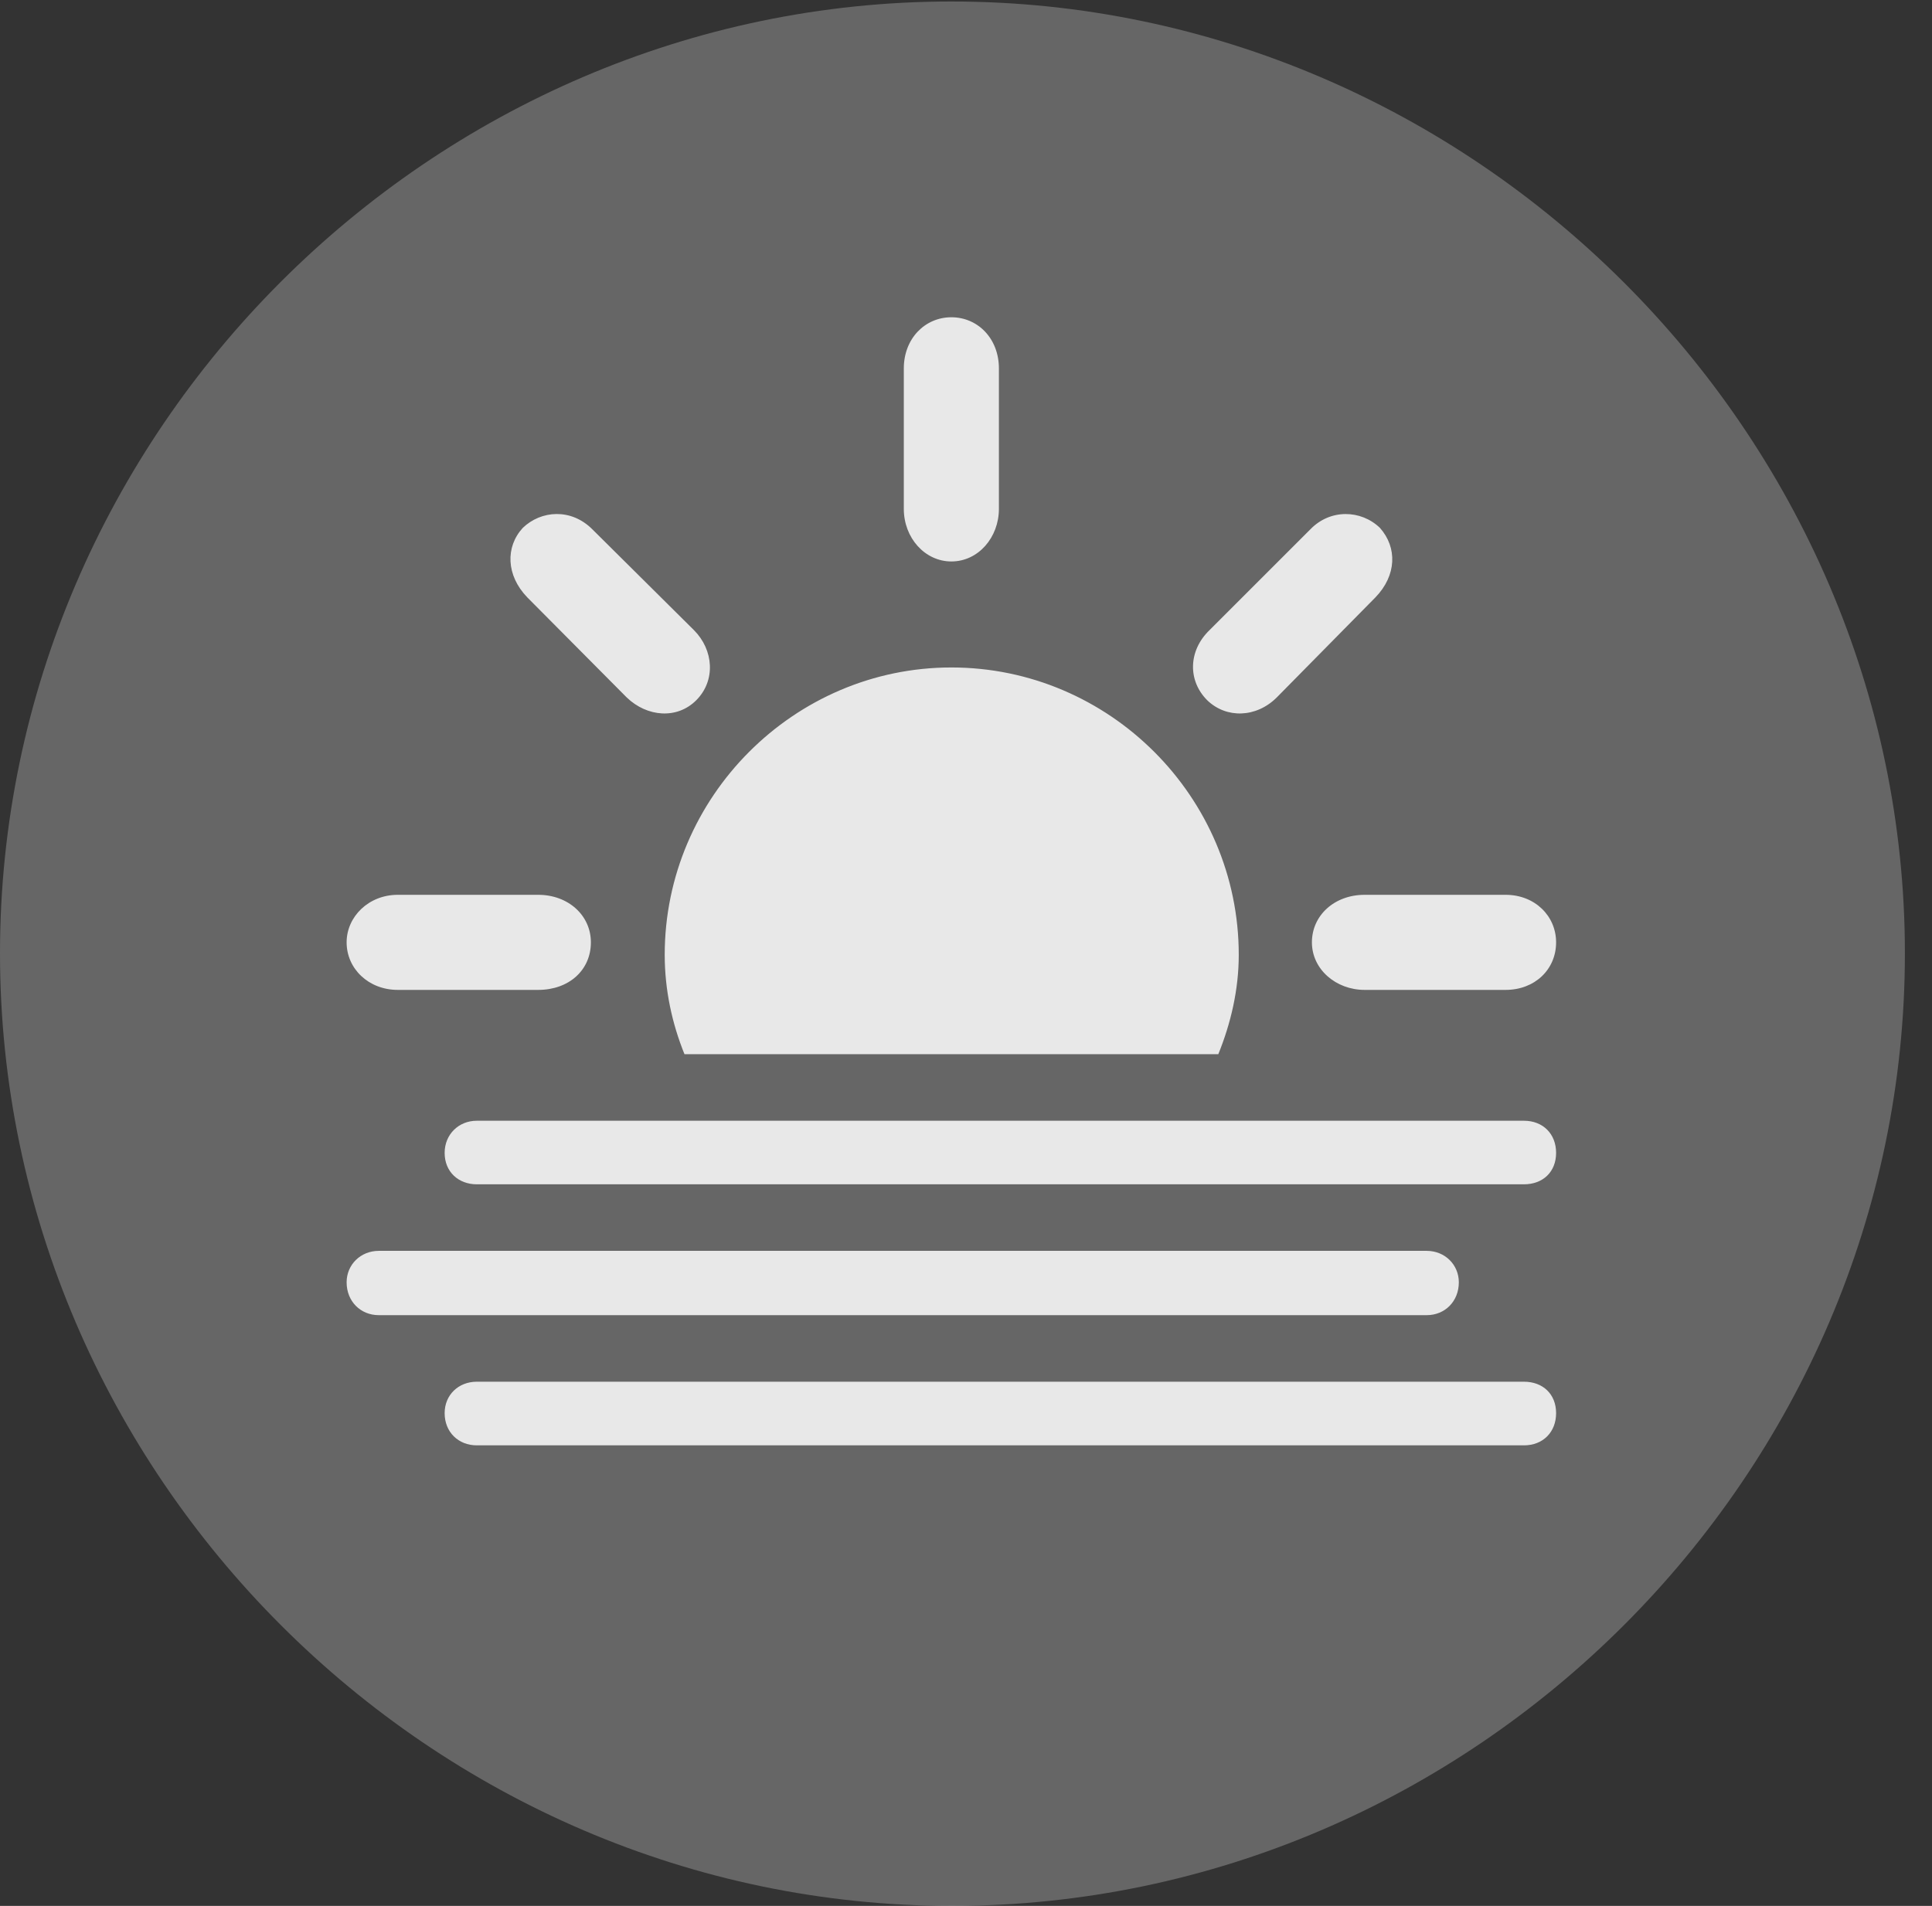 <?xml version="1.0" encoding="UTF-8"?>
<!--Generator: Apple Native CoreSVG 232.5-->
<!DOCTYPE svg
PUBLIC "-//W3C//DTD SVG 1.1//EN"
       "http://www.w3.org/Graphics/SVG/1.1/DTD/svg11.dtd">
<svg version="1.1" xmlns="http://www.w3.org/2000/svg" xmlns:xlink="http://www.w3.org/1999/xlink" width="25.801" height="25.459">
 <rect width="100%" height="100%" fill="#333333" stroke="none"/>
 <g>
  <rect height="25.459" opacity="0" width="25.801" x="0" y="0"/>
  <path d="M12.715 25.459C19.678 25.459 25.439 19.697 25.439 12.734C25.439 5.781 19.668 0.02 12.705 0.02C5.752 0.02 0 5.781 0 12.734C0 19.697 5.762 25.459 12.715 25.459Z" fill="#ffffff" fill-opacity="0.25"/>
  <path d="M7.891 12.588C7.891 12.959 7.598 13.223 7.188 13.223L5.312 13.223C4.922 13.223 4.629 12.94 4.629 12.588C4.629 12.246 4.922 11.953 5.312 11.953L7.188 11.953C7.588 11.953 7.891 12.227 7.891 12.588ZM9.297 9.355C9.043 9.609 8.643 9.58 8.369 9.316L7.041 7.979C6.758 7.686 6.748 7.305 6.982 7.051C7.227 6.816 7.627 6.787 7.91 7.07L9.268 8.418C9.531 8.682 9.561 9.092 9.297 9.355ZM12.705 7.5C12.354 7.5 12.07 7.188 12.07 6.797L12.07 4.922C12.07 4.521 12.354 4.238 12.705 4.238C13.057 4.238 13.34 4.521 13.34 4.922L13.34 6.797C13.34 7.178 13.066 7.5 12.705 7.5ZM16.123 9.355C15.859 9.092 15.869 8.691 16.152 8.418L17.5 7.07C17.764 6.797 18.174 6.807 18.428 7.051C18.662 7.314 18.652 7.686 18.369 7.979L17.051 9.316C16.777 9.59 16.377 9.6 16.123 9.355ZM17.52 12.588C17.52 12.227 17.822 11.953 18.223 11.953L20.107 11.953C20.498 11.953 20.781 12.236 20.781 12.588C20.781 12.949 20.498 13.223 20.107 13.223L18.223 13.223C17.842 13.223 17.52 12.949 17.52 12.588ZM9.141 14.082C8.975 13.672 8.877 13.223 8.877 12.754C8.877 10.645 10.605 8.916 12.705 8.916C14.815 8.916 16.543 10.645 16.543 12.754C16.543 13.223 16.436 13.672 16.27 14.082ZM6.367 15.82C6.123 15.82 5.938 15.654 5.938 15.4C5.938 15.156 6.123 14.971 6.367 14.971L20.352 14.971C20.605 14.971 20.781 15.146 20.781 15.4C20.781 15.654 20.605 15.82 20.352 15.82ZM5.059 17.568C4.814 17.568 4.629 17.383 4.629 17.129C4.629 16.895 4.814 16.709 5.059 16.709L19.053 16.709C19.297 16.709 19.482 16.895 19.482 17.129C19.482 17.383 19.297 17.568 19.053 17.568ZM6.367 19.307C6.123 19.307 5.938 19.131 5.938 18.877C5.938 18.633 6.123 18.457 6.367 18.457L20.352 18.457C20.605 18.457 20.781 18.623 20.781 18.877C20.781 19.131 20.605 19.307 20.352 19.307Z" fill="#ffffff" fill-opacity="0.85"/>
 </g>
</svg>
